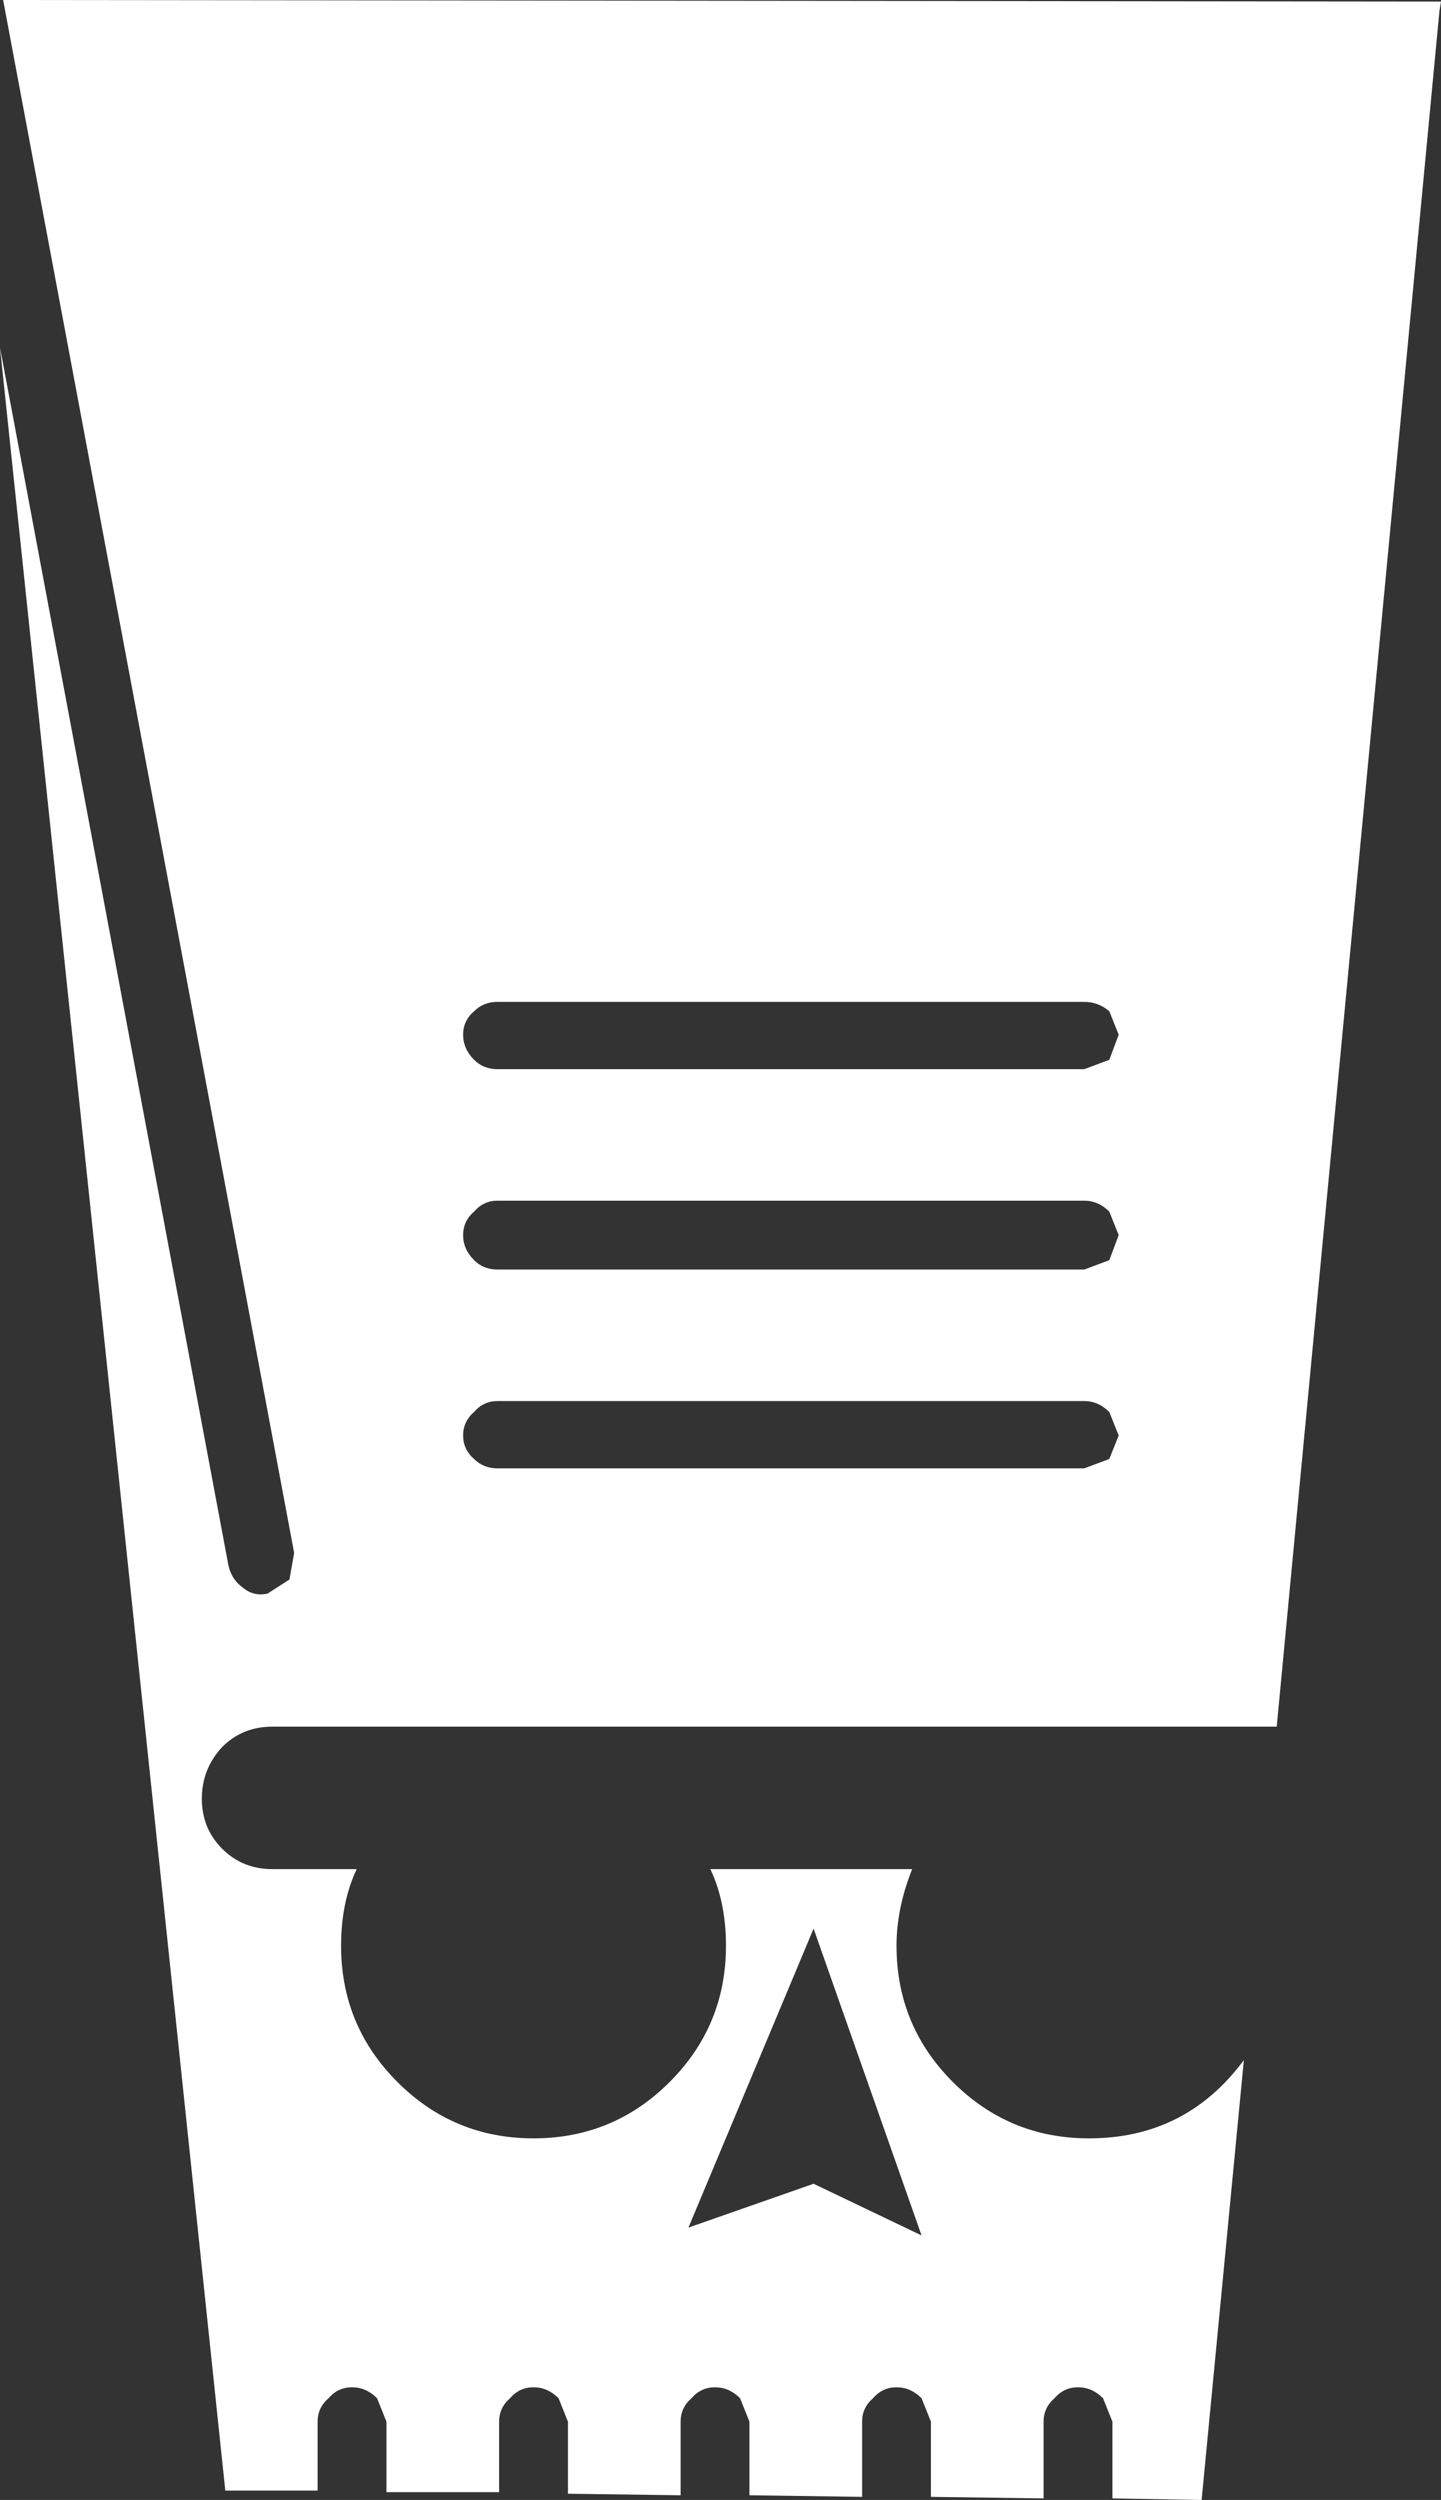<?xml version="1.0" encoding="UTF-8" standalone="no"?>
<svg xmlns:xlink="http://www.w3.org/1999/xlink" height="79.85px" width="46.05px" xmlns="http://www.w3.org/2000/svg">
  <rect width="100%" height="100%" fill="#333333" stroke="none"/>
  <g transform="matrix(1.0, 0.0, 0.0, 1.0, 0.0, 0.0)">
    <path d="M22.0 71.15 L26.0 69.75 29.45 71.4 26.0 61.6 22.0 71.15 M15.9 44.75 Q15.45 44.75 15.15 45.1 14.8 45.4 14.8 45.85 14.8 46.3 15.15 46.6 15.45 46.9 15.9 46.9 L34.65 46.9 35.45 46.6 35.75 45.85 35.45 45.1 Q35.1 44.75 34.65 44.75 L15.9 44.75 M15.15 40.25 Q15.45 40.55 15.9 40.55 L34.65 40.55 35.45 40.25 35.75 39.45 35.45 38.7 Q35.1 38.35 34.65 38.35 L15.9 38.35 Q15.45 38.35 15.15 38.7 14.8 39.0 14.8 39.45 14.8 39.9 15.15 40.25 M15.15 32.3 Q14.8 32.6 14.8 33.05 14.8 33.5 15.15 33.85 15.45 34.15 15.9 34.15 L34.65 34.15 35.45 33.85 35.75 33.05 35.45 32.3 Q35.1 32.0 34.65 32.0 L15.9 32.0 Q15.45 32.0 15.15 32.3 M46.05 0.05 L46.0 0.35 40.8 55.15 8.7 55.15 Q7.75 55.15 7.1 55.8 6.45 56.5 6.45 57.45 6.45 58.4 7.1 59.05 7.75 59.7 8.7 59.7 L11.4 59.7 Q10.9 60.75 10.9 62.15 10.9 64.7 12.7 66.5 14.5 68.3 17.05 68.3 19.6 68.3 21.4 66.5 23.2 64.7 23.2 62.15 23.2 60.75 22.7 59.7 L29.15 59.7 Q28.65 60.95 28.65 62.15 28.65 64.7 30.45 66.5 32.25 68.3 34.8 68.3 37.9 68.3 39.75 65.8 L38.4 79.85 35.55 79.8 35.55 77.35 35.25 76.6 Q34.9 76.25 34.45 76.25 34.0 76.25 33.7 76.6 33.35 76.9 33.35 77.35 L33.35 79.8 29.75 79.75 29.75 77.35 29.45 76.6 Q29.1 76.25 28.65 76.25 28.2 76.25 27.9 76.6 27.55 76.9 27.55 77.35 L27.55 79.75 23.95 79.7 23.95 77.35 23.65 76.6 Q23.3 76.25 22.85 76.25 22.4 76.25 22.1 76.6 21.75 76.9 21.75 77.35 L21.75 79.7 18.15 79.65 18.15 77.35 17.85 76.6 Q17.5 76.25 17.05 76.25 16.6 76.25 16.3 76.6 15.95 76.9 15.95 77.35 L15.95 79.6 12.35 79.6 12.35 77.35 12.05 76.6 Q11.7 76.25 11.25 76.25 10.8 76.25 10.5 76.6 10.15 76.9 10.15 77.35 L10.15 79.55 7.2 79.55 0.0 11.1 7.3 50.0 Q7.4 50.45 7.75 50.7 8.1 51.0 8.55 50.9 L9.25 50.45 9.4 49.6 0.1 0.0 46.05 0.05" fill="#ffffff" fill-rule="evenodd" stroke="none"/>
  </g>
</svg>
